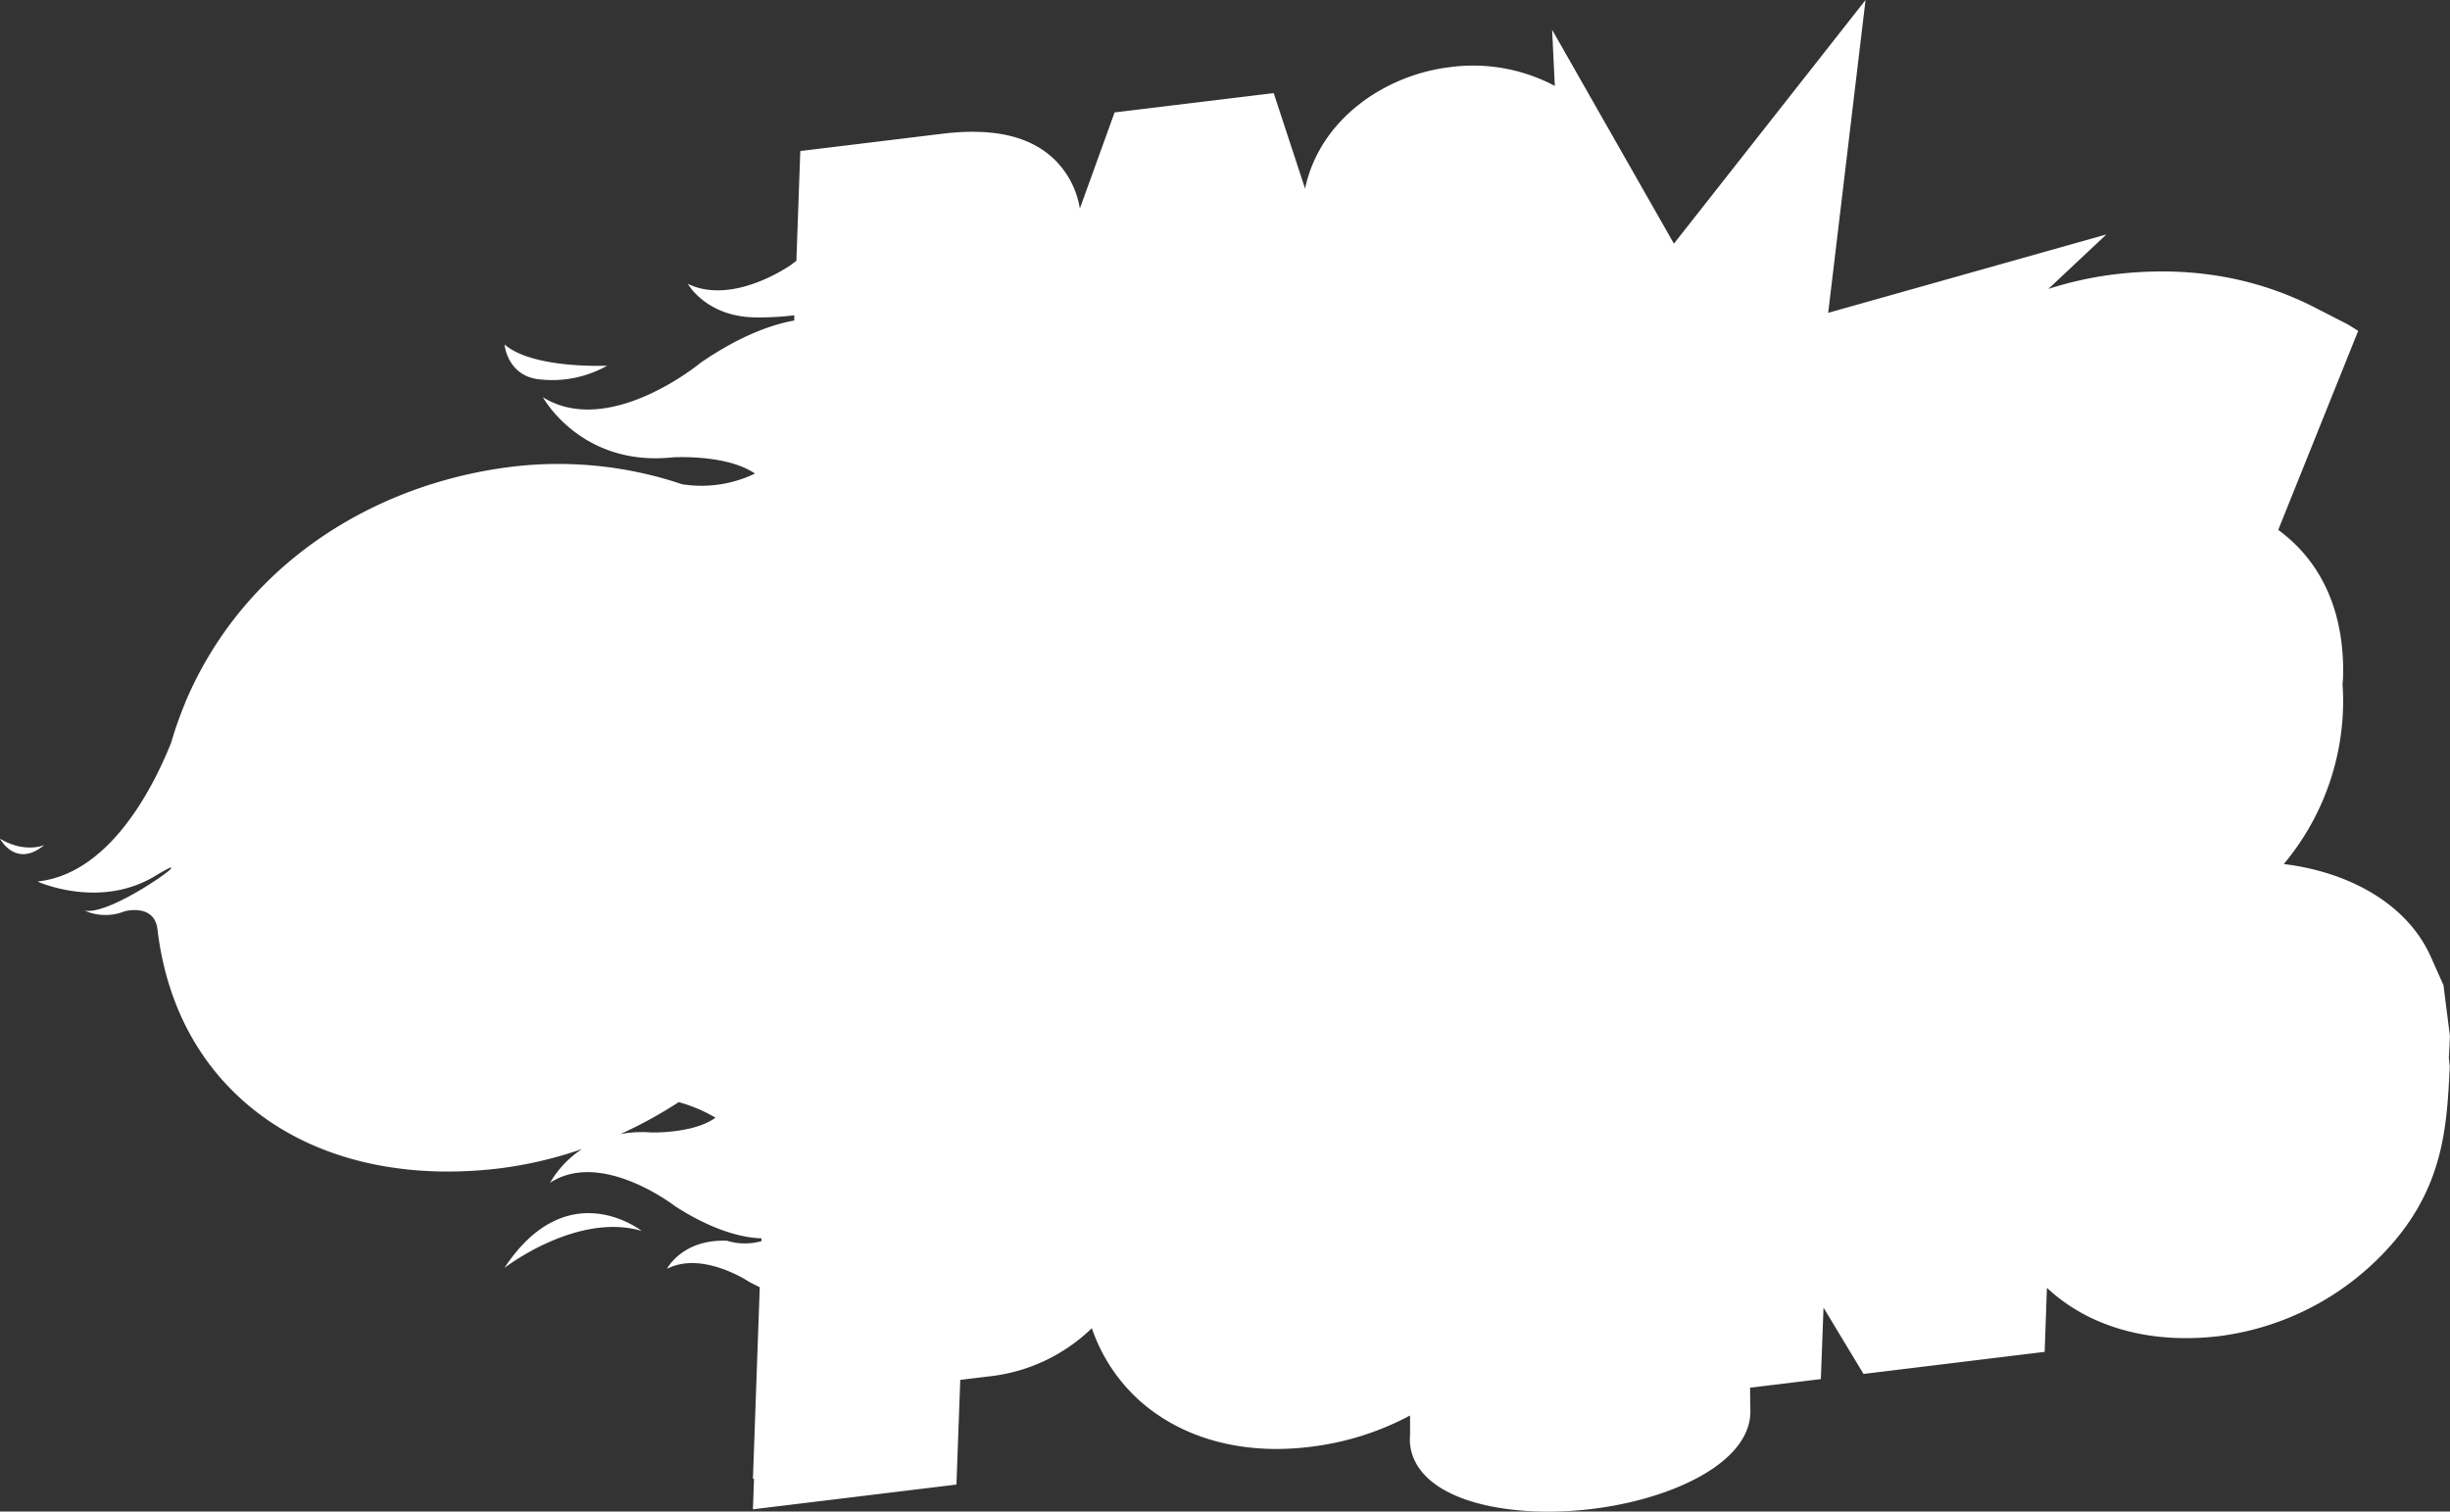 <svg id="0a838fc6-9039-4aa8-97dd-e814aa8e7db2" data-name="Calque 1" xmlns="http://www.w3.org/2000/svg" viewBox="0 0 507.06 312.86"><rect x="0" y="0" width="507.06" height="312.86" fill="#333333" stroke="none"/><defs><style>.d0faa7a0-65c5-4598-9ff9-c0ec405cc4b4,.f33d704e-f655-4e14-80a2-ba2773509f8d{fill:#fff}</style></defs><title>logo-fullpink</title><path class="f33d704e-f655-4e14-80a2-ba2773509f8d" d="M164.7 79.58l2.48-16.95 3.72-27.29 13.23-2.9 25.63 1.66 8.27 6.61.42 17.37 10.75-18.61 3.72-13.23 22.33-1.65 5.79 4.13 9.09 25.22 4.96-16.95 5.79-10.75 15.3-7.44 21.5-.41 13.23 9.92 28.12 43.83 29.77 2.06 35.14-11.57 29.77-2.48 23.16 7.02 4.13 6.21-14.47 33.9 2.9 5.79 4.54 7.86 5.79 9.09-1.24 20.68-4.13 14.47-13.23 12.4 4.13 4.55 21.5 5.79 11.99 7.85 6.2 14.89-6.61 28.94-16.95 20.26-33.49 6.62-24.4-7.44-4.55 6.61-2.07 8.27-31.01.83-11.57-16.13-6.62 20.68-9.09 2.06 1.65 9.51-7.44 9.1-35.56 6.61-19.44-5.37-3.3-3.31-2.48-12.4-15.72 4.96-31.01-2.07-17.78-19.43-11.99 1.24-19.43 9.51-4.13 20.26-31.43 4.55-2.48-78.56-11.99-11.17-17.78 9.1-29.36 11.99-27.28-4.13-23.57-14.89-13.65-29.35 3.31-27.29 16.95-31.43 33.91-25.22 26.05-2.48 22.74 3.31 19.43 2.89 5.79-7.03 2.89-11.58-.82-9.09z"/><path class="d0faa7a0-65c5-4598-9ff9-c0ec405cc4b4" d="M123.23 512.52s15-11.61 28.4-7.65c0 .01-15.31-12.13-28.4 7.65zM18.83 423.68S22.07 429.9 28 425c0 0-4 1.79-9.17-1.32zM130 328.55a23.14 23.14 0 0 0 14.49-2.77s-15.3.73-21.23-4.38c-.03 0 .53 6.21 6.74 7.15zM290.73 484.08c-8.15 1-13.47 8-13.68 15.63-.33 8.21 4.93 13.18 12.7 12.23s13.37-7.23 13.71-15.44c.21-7.62-4.58-13.4-12.73-12.42zM218.39 321.15c.16-4.36-4.59-3.72-7.58-3.35l-1.81.2-.26 8.65 2.11-.26c3.03-.39 7.44-.95 7.54-5.24zM234.87 376l-3.22.39-.68 20 2.92-.35c6.91-.84 13.84-2.77 14.18-11.54.28-9.05-5.99-9.38-13.2-8.5zM212.76 490.76l-2.44.3-.48 12.5 2.53-.31c4.5-.55 9.37-1.9 9.61-7.73.18-5.62-4.98-5.27-9.22-4.76zM217 302.22c.15-3.88-3.28-3.19-6-2.85l-1.29.16-.35 7.47 1.7-.2c2.72-.32 5.81-.97 5.94-4.58zM267 304c-.47-2.15-.67-4.4-.94-6.58l-.68.08-4 16.35 7.48-.91z" transform="translate(-18.83 -250.09)"/><path class="d0faa7a0-65c5-4598-9ff9-c0ec405cc4b4" d="M525.88 464.59L524.54 454l-2.54-5.7c-5.08-11.55-17.66-17.81-30.51-19.37a52.64 52.64 0 0 0 12.26-32.16 49.09 49.09 0 0 0-.09-4.92c0-.45.07-.9.09-1.36.3-8.87-1.6-22.07-13.41-30.72l16.55-41.2-2.2-1.36-7-3.58c-12.39-6.3-26.3-8.57-41.36-6.74a74.46 74.46 0 0 0-13.56 3l12-11.27-57.57 16.22 7.73-64.75-39.66 50.43-25.21-44.27.56 11.62-.74-.38a36.07 36.07 0 0 0-21.07-3.49c-13.2 1.61-26.8 10.63-29.88 25.12l-6.49-19.76-32.93 4-7.19 19.89a18.27 18.27 0 0 0-5.55-10.43c-5.09-4.69-12.71-6.34-23.31-5l-29 3.53-.81 22.75c-.66.44-1 .74-1 .74s-12 8.58-21.46 4c0 0 3.68 6.68 13.68 6.94h.13a58.85 58.85 0 0 0 8.22-.43v1.08c-4.23.75-10.84 2.88-19.34 8.71 0 0-18.87 15.7-32.68 7.18 0 0 7.9 14.46 26.88 12.43 0 0 11.13-.69 17 3.36a25.52 25.52 0 0 1-15.08 2.21 80.23 80.23 0 0 0-35.11-3.64c-20 2.43-38.21 11.11-51.4 24.45a76.89 76.89 0 0 0-16.23 24.15v-.1l-.12.43a78.09 78.09 0 0 0-2.9 8.24C50 414.39 41 431 26.58 432.55c0 0 12.79 5.84 24.35-1.14s-8.7 8.5-14.65 7.14a10.78 10.78 0 0 0 8.39.15s5.93-1.61 6.72 3.51c1.65 14.27 7.46 26.28 17.13 35.15 10.86 10 25.86 15.22 43 15.22a89.47 89.47 0 0 0 10.79-.67 83.88 83.88 0 0 0 17-4 20.75 20.75 0 0 0-6.64 7c10.68-7 25.93 4.88 25.93 4.88 8.77 5.64 15 6.55 17.82 6.61v.59a12.74 12.74 0 0 1-7.14-.09c-9.27-.36-12.42 5.82-12.42 5.82 7.34-3.8 17 2.68 17 2.68.76.41 1.49.78 2.21 1.12l-1.41 39.66h.22l-.22 6.31 42.12-5.12.79-21.67 5.77-.7a36.09 36.09 0 0 0 21.46-10 35.65 35.65 0 0 0 9.63 14.77C261.76 546.43 271.74 550 283 550a57.31 57.31 0 0 0 6.91-.43 58.51 58.51 0 0 0 20.75-6.5v4.1a10 10 0 0 0 0 1.86c1.1 9.59 14.13 13.94 28.59 13.94a76 76 0 0 0 8.6-.5c16.84-1.93 33.66-9.67 33.24-20.64l-.06-4.36v-.15l14.65-1.78.55-14.79 8.28 13.72L442 529.9l.47-13.26.26.25c7.26 6.66 17.2 10.17 28.5 10.17a57.79 57.79 0 0 0 7-.43 57 57 0 0 0 35.93-19.39c10.52-12.26 11.11-24.53 11.68-36.39l-.19-1.85c.09-1.46.16-2.94.23-4.41zm-68.48-149.1c13.2-1.61 25.26.2 36.39 5.86l-12.52 31.59c-7-4.13-15-7.05-24.09-6-3.68.45-9 2.5-9.23 7.35-.09 4.37 5 4.37 8.21 4.76l9.47 1c17.68 1.9 30.2 10 29.51 30.06-1.09 28.18-26.76 45.16-51.78 48.2-14.58 1.77-31.34-.24-44.12-5.38l14.14-34.9 2 1.46c7.31 5 16.18 8.78 25.85 7.61 4.14-.5 10.85-3 11-8.35.29-5.33-5.3-5.12-9.07-5.44l-8.48-.53c-10-.6-18.82-3.89-24.08-10.54a62.61 62.61 0 0 0-4.93-18c1.52-27.4 26.83-45.72 51.73-48.75zm-109.56 18.14a56.18 56.18 0 1 1-56.18 56.18 56.18 56.18 0 0 1 56.18-56.18zm4.31 186.78a28.82 28.82 0 0 1-6.31 1.41c-7.63.87-12.63-1.15-13-2.52l2.62-63.25a41.74 41.74 0 0 0 24.64-.74l-2.53 61.72c-.63 1-2.47 2.32-5.41 3.36zm-51.77-211.23l.91.65c3.24 2.23 7.16 3.89 11.44 3.36 1.83-.22 4.8-1.34 4.86-3.69s-2.34-2.27-4-2.41l-3.75-.23c-7.22-.43-13.18-4.05-12.86-12.23.43-12.39 11.76-20.67 22.9-22a27.34 27.34 0 0 1 16.1 2.6l-5.54 14a16.81 16.81 0 0 0-10.66-2.63c-1.63.2-4 1.11-4.08 3.26 0 1.93 2.23 1.93 3.63 2.11l4.19.46c7.82.84 13.36 4.44 13.06 13.3-.48 12.47-11.84 20-22.92 21.33a41.71 41.71 0 0 1-19.53-2.38zm-44.53-27.84l20.59-2.5 16.42 50-19.71 2.39-1.46-6.3-14.06 1.71-1.74 6.69-19.7 2.4zm-63 7.69l21.67-2.64c9.92-1.21 20 0 19.53 12-.13 4.57-2.52 9.34-7.1 11.34v.41c5.54 1.33 8.89 5.06 8.68 11.29-.42 10.74-10.31 15.59-19.28 16.68L191 341.24zm-39.26 195.46a24.57 24.57 0 0 0-6.36.33 90 90 0 0 0 12.07-6.61 31.34 31.34 0 0 1 7.61 3.22c-4.53 3.33-13.32 3.06-13.32 3.06zm17.52-34.38c-12.65 15.09-31.89 24.75-49.85 26.93-35.31 4.29-63-14.47-61.67-52.33 1.4-38.49 30-65 66.34-69.44 20.11-2.45 47.42 4.36 55.82 23.44L141.9 398.2c-3-5.55-8.91-8-15.67-7.13-15 1.83-23.76 16-24.37 30.23-.45 13 7.15 24.21 20.81 22.55 6.6-.8 15.13-5 17.34-12.39l-19 2.31 1-27.85 64.94-7.9c-.95 19.28-1.51 35.39-15.83 52.09zm51.2 70l-13.11 1.59-.79 21.67-24.72 3 2.56-72 32.49-3.95c16.48-2 28.37 5.1 27.78 22.95-.58 14.73-9.88 24.99-24.21 26.73zm8.29-95.92l-.77.09-1.32 37.86-41.14 5 4.2-118 50.81-6.14c22.88-2.78 42.43 3.47 46.18 25.09a62.84 62.84 0 0 0-3.86 21.74c0 2 .1 4 .29 6-3.72 6.79-10 11.46-19.33 15.73v.94a25.29 25.29 0 0 1 6.83 6.18l23.76 35.28-48.51 5.9zm58.3 110.49c-21.54 2.62-38.55-9.09-37.74-32.19.86-22.63 19-39.46 40.4-42.07s38.55 9.95 37.69 32.57c-.8 23.09-18.81 39.06-40.35 41.68zm58.54 17.8c-17.06 2-31.57-2.36-32.4-9.64-.35-3.08 1.83-6.2 5.73-8.92v5.56c.65 5.66 11.94 9 25.21 7.5 12.82-1.47 22.78-7 22.86-12.43l-.05-5.12c-.77 5.27-10.48 10.41-22.83 11.83-13.27 1.52-24.56-1.84-25.21-7.5-.37-3.26 2.87-6.57 8.21-9.08a4.38 4.38 0 0 1 .87-1.89 7.62 7.62 0 0 0 1.2 1h.07a10.16 10.16 0 0 0 1.19.71 22.44 22.44 0 0 0 9.8 1.91 36.3 36.3 0 0 0 4.09-.24c6-.69 12-3 14.59-6.31a3.5 3.5 0 0 1 .93 1.94v.25c4.16 1.37 6.87 3.51 7.18 6.18 4.64 1.77 7.61 4.38 8 7.55.78 7.22-12.37 14.73-29.43 16.69zm86.21-36.54l-24.53 3-21.18-35.06-.75.09a89.16 89.16 0 0 1 1.06 14.22l-.86 23.39-15.9 1.93a14.3 14.3 0 0 0-6.26-4.77 8.4 8.4 0 0 0-2.08-2.64l2.26-63.51 24.63-3 21.61 37.09.75-.09c-.81-5.89-1.74-12-1.44-18.07l.7-21.56 24.53-3zm74-20.59a48.59 48.59 0 0 1-30.41 16.43c-21.54 2.62-38.42-8.82-37.61-31.92.85-23.48 18.27-39.66 40.46-42.36 12.27-1.49 28.93 2.66 34 14.3l-24.31 11.89c-1.84-3.39-5.44-4.85-9.56-4.35-9.18 1.12-14.49 9.74-14.86 18.44-.27 7.92 4.36 14.77 12.69 13.76 4-.49 9.23-3 10.58-7.56l-11.61 1.41.6-17 39.61-4.81c-.53 11.74-.86 21.57-9.6 31.76z" transform="translate(-18.83 -250.09)"/><path class="d0faa7a0-65c5-4598-9ff9-c0ec405cc4b4" d="M346.11 530.62c-9 1-16.72-1.25-17.16-5.1a3 3 0 0 1 0-.59v4.44c.44 3.85 8.12 6.14 17.16 5.1 8.73-1 15.51-4.73 15.56-8.46v-3.38c-.59 3.55-7.18 7.03-15.56 7.99zM386.66 354.8a52.42 52.42 0 0 1-83.09 62.93 52.43 52.43 0 1 0 83.09-62.93z" transform="translate(-18.83 -250.09)"/></svg>